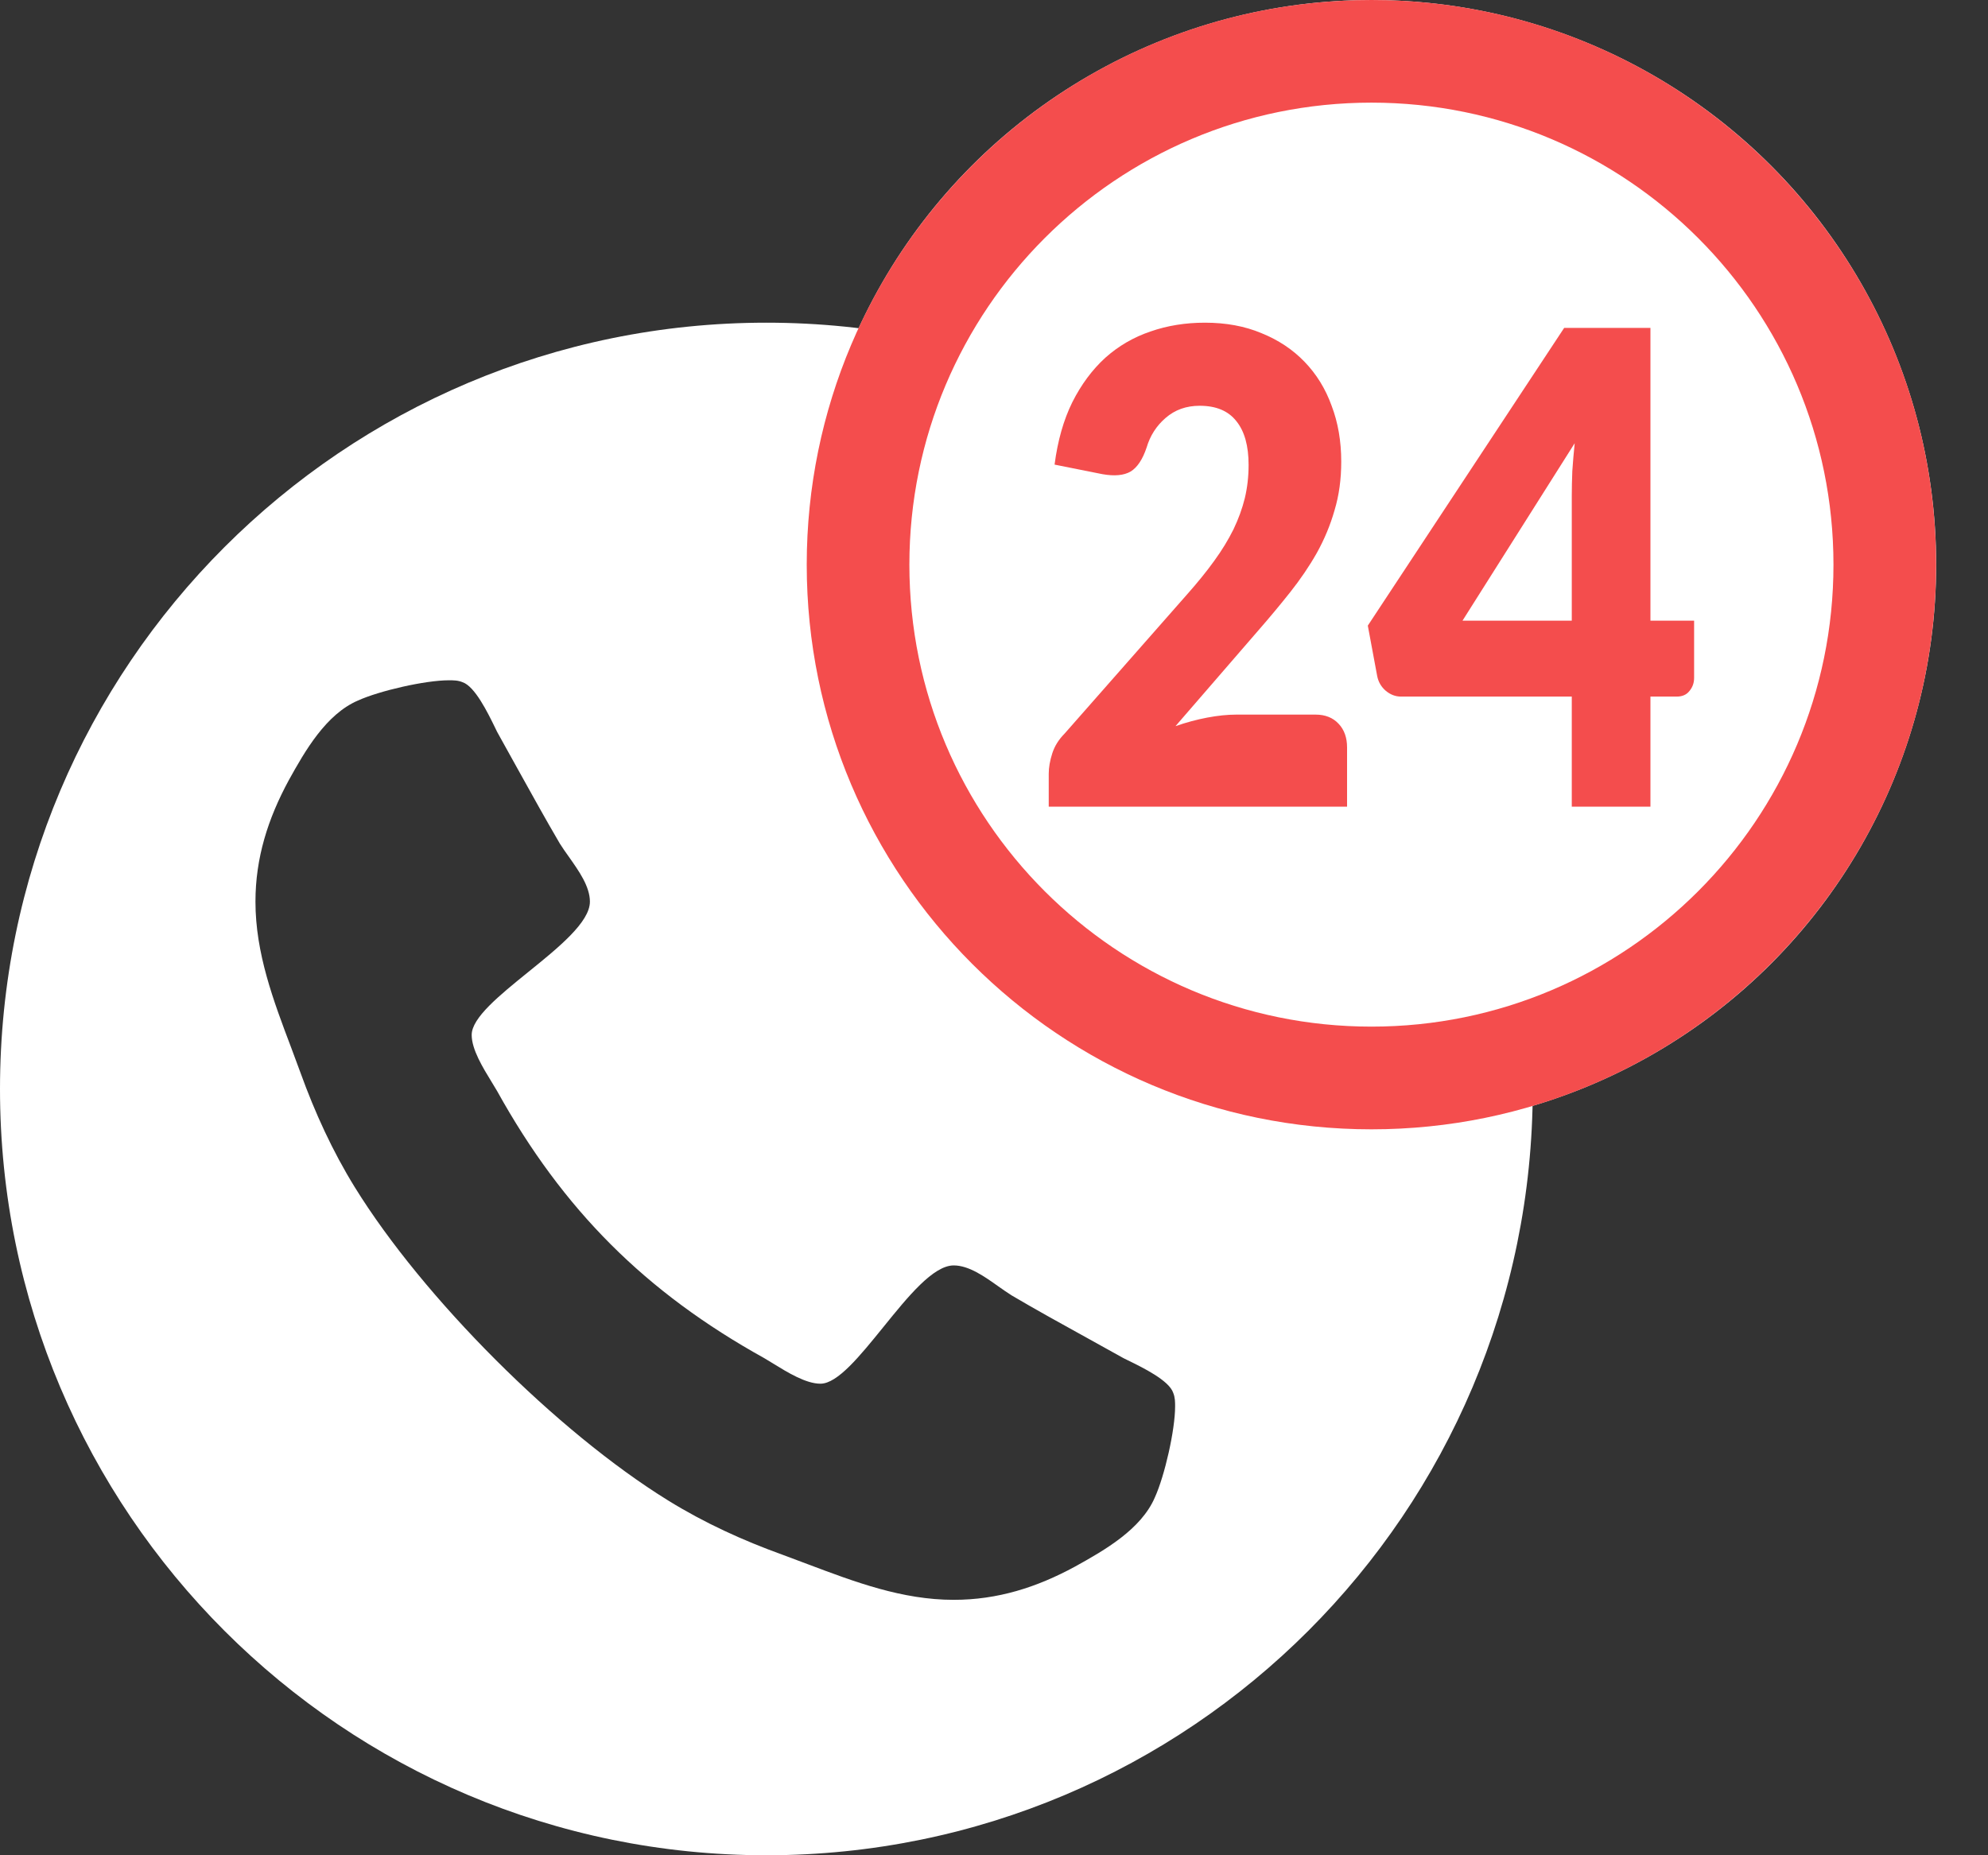 <svg width="30" height="28" viewBox="0 0 30 28" fill="none" xmlns="http://www.w3.org/2000/svg">
<rect x="0" y="0" width="30" height="28" fill="#333333" stroke="none"/>
<path fill-rule="evenodd" clip-rule="evenodd" d="M11.565 28C17.953 28 23.13 22.822 23.13 16.435C23.13 10.047 17.953 4.87 11.565 4.87C5.178 4.87 0 10.047 0 16.435C0 22.822 5.178 28 11.565 28ZM17.704 21.02C17.733 21.09 17.733 21.159 17.733 21.227C17.733 21.582 17.576 22.272 17.428 22.598C17.221 23.081 16.669 23.396 16.225 23.642C15.644 23.958 15.053 24.145 14.392 24.145C13.614 24.145 12.9 23.875 12.189 23.607C12.063 23.559 11.936 23.511 11.81 23.465C11.208 23.248 10.627 22.982 10.085 22.647C8.409 21.612 6.388 19.591 5.353 17.916C5.018 17.373 4.752 16.792 4.535 16.191C4.489 16.064 4.441 15.938 4.394 15.811C4.125 15.1 3.855 14.386 3.855 13.608C3.855 12.948 4.043 12.356 4.358 11.775C4.604 11.331 4.92 10.779 5.403 10.572C5.728 10.425 6.418 10.267 6.773 10.267C6.842 10.267 6.911 10.267 6.98 10.296C7.166 10.358 7.36 10.755 7.469 10.978C7.481 11.003 7.492 11.026 7.502 11.046C7.607 11.233 7.711 11.421 7.815 11.61C8.024 11.986 8.232 12.363 8.448 12.731C8.488 12.795 8.536 12.863 8.586 12.933C8.735 13.144 8.902 13.379 8.902 13.608C8.902 13.918 8.428 14.301 7.969 14.672C7.537 15.022 7.118 15.361 7.118 15.619C7.118 15.839 7.286 16.112 7.422 16.334C7.451 16.381 7.478 16.425 7.502 16.467C8.498 18.261 9.74 19.503 11.534 20.498C11.575 20.522 11.619 20.549 11.666 20.578C11.888 20.715 12.162 20.883 12.381 20.883C12.639 20.883 12.978 20.463 13.328 20.031C13.699 19.572 14.082 19.098 14.392 19.098C14.621 19.098 14.856 19.265 15.067 19.415C15.138 19.465 15.205 19.512 15.269 19.552C15.637 19.769 16.014 19.977 16.391 20.185C16.579 20.289 16.767 20.393 16.955 20.498C16.975 20.508 16.997 20.519 17.022 20.531C17.245 20.64 17.642 20.834 17.704 21.02Z" fill="white"/>
<circle cx="20.696" cy="8.522" r="8.522" fill="white"/>
<path fill-rule="evenodd" clip-rule="evenodd" d="M27.668 8.522C27.668 4.673 24.545 1.549 20.696 1.549C16.847 1.549 13.723 4.673 13.723 8.522C13.723 12.371 16.847 15.494 20.696 15.494C24.545 15.494 27.668 12.371 27.668 8.522ZM29.217 8.522C29.217 3.817 25.4 0 20.696 0C15.991 0 12.174 3.817 12.174 8.522C12.174 13.226 15.991 17.044 20.696 17.044C25.4 17.044 29.217 13.226 29.217 8.522Z" fill="#F44D4D"/>
<path d="M19.853 10.785C20 10.785 20.116 10.832 20.201 10.924C20.286 11.014 20.328 11.133 20.328 11.281V12.174H15.826V11.678C15.826 11.582 15.844 11.48 15.879 11.371C15.914 11.261 15.976 11.162 16.064 11.073L17.91 8.975C18.068 8.797 18.206 8.627 18.323 8.465C18.441 8.303 18.537 8.144 18.614 7.989C18.69 7.83 18.747 7.673 18.785 7.518C18.823 7.359 18.842 7.192 18.842 7.017C18.842 6.729 18.781 6.509 18.658 6.357C18.537 6.202 18.353 6.124 18.104 6.124C17.901 6.124 17.73 6.185 17.589 6.308C17.451 6.427 17.356 6.575 17.303 6.754C17.242 6.936 17.161 7.056 17.062 7.116C16.962 7.175 16.82 7.189 16.635 7.156L15.914 7.012C15.961 6.651 16.05 6.337 16.182 6.07C16.317 5.802 16.483 5.579 16.679 5.4C16.878 5.222 17.106 5.089 17.361 5.003C17.616 4.914 17.89 4.87 18.183 4.87C18.499 4.87 18.784 4.922 19.036 5.028C19.291 5.131 19.508 5.275 19.686 5.46C19.865 5.645 20.002 5.866 20.095 6.124C20.192 6.379 20.24 6.66 20.24 6.967C20.24 7.232 20.207 7.476 20.139 7.701C20.075 7.926 19.985 8.141 19.871 8.346C19.757 8.547 19.623 8.744 19.471 8.936C19.322 9.124 19.162 9.316 18.992 9.511L17.739 10.959C17.9 10.903 18.06 10.86 18.218 10.83C18.376 10.8 18.523 10.785 18.658 10.785H19.853Z" fill="#F44D4D"/>
<path d="M23.719 9.367V7.483C23.719 7.367 23.722 7.243 23.727 7.111C23.736 6.975 23.748 6.835 23.763 6.689L22.07 9.367H23.719ZM25.565 9.367V10.23C25.565 10.306 25.542 10.372 25.495 10.428C25.451 10.485 25.387 10.513 25.302 10.513H24.906V12.174H23.719V10.513H21.142C21.057 10.513 20.98 10.483 20.909 10.423C20.842 10.364 20.799 10.29 20.782 10.2L20.641 9.442L23.604 4.949H24.906V9.367H25.565Z" fill="#F44D4D"/>
</svg>
